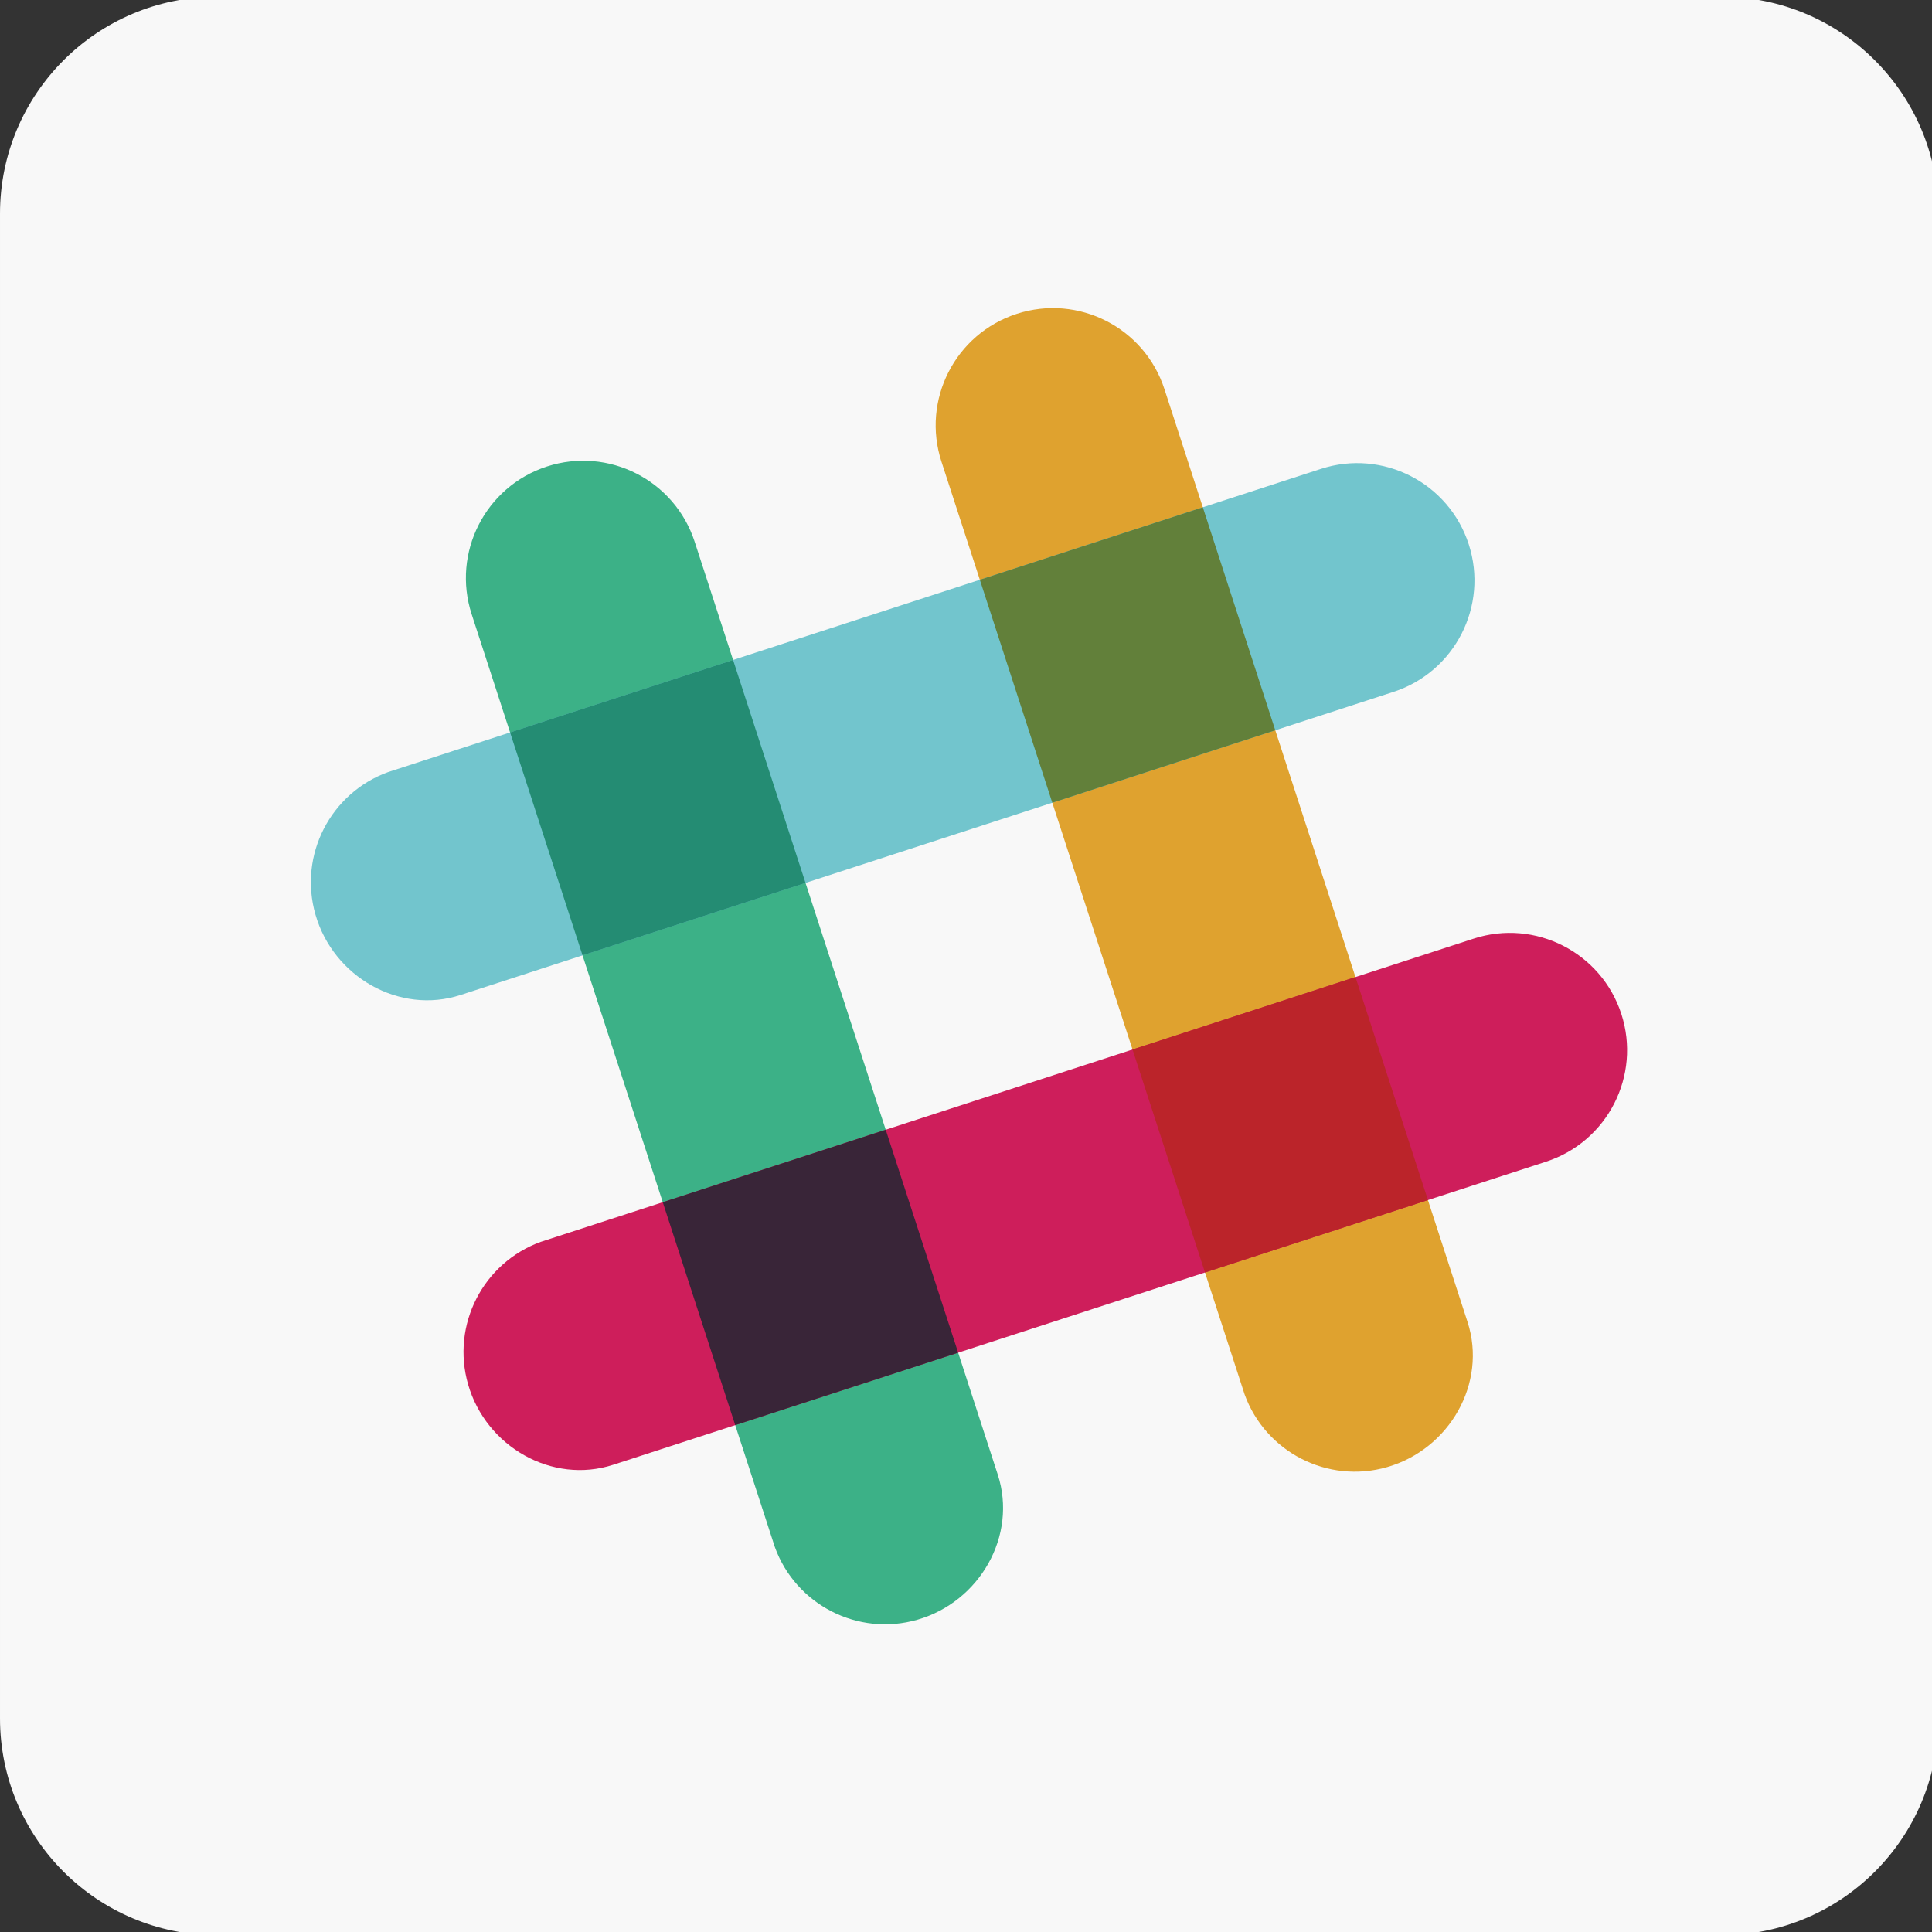 <?xml version="1.0" encoding="UTF-8" standalone="no"?><!DOCTYPE svg PUBLIC "-//W3C//DTD SVG 1.1//EN" "http://www.w3.org/Graphics/SVG/1.1/DTD/svg11.dtd"><svg width="100%" height="100%" viewBox="0 0 605 605" version="1.1" xmlns="http://www.w3.org/2000/svg" xmlns:xlink="http://www.w3.org/1999/xlink" xml:space="preserve" style="fill-rule:evenodd;clip-rule:evenodd;stroke-linejoin:round;stroke-miterlimit:1.414;"><rect x="0" y="0" width="605" height="605" fill="#333333" stroke="none"/><g id="Medium-Logo"><path d="M607,66.902c0,-37.501 -30.401,-67.902 -67.902,-67.902c-116.795,0 -354.401,0 -471.196,0c-37.501,0 -67.902,30.401 -67.902,67.902c0,116.795 0,354.401 0,471.196c0,37.501 30.401,67.902 67.902,67.902c116.795,0 354.401,0 471.196,0c37.501,0 67.902,-30.401 67.902,-67.902c0,-116.795 0,-354.401 0,-471.196Z" style="fill:#f8f8f8;"/></g><path d="M364.643,121.858c-6.265,-19.286 -26.98,-29.84 -46.263,-23.572c-19.286,6.265 -29.84,26.98 -23.572,46.263l94.937,292.097c6.519,18.017 25.981,28.141 44.663,22.765c19.488,-5.61 31.366,-26.307 25.148,-45.445l-94.913,-292.108" style="fill:#dfa22f;fill-rule:nonzero;"/><path d="M217.539,169.656c-6.269,-19.285 -26.982,-29.839 -46.265,-23.574c-19.288,6.267 -29.843,26.98 -23.573,46.266l94.938,292.099c6.518,18.015 25.981,28.141 44.664,22.76c19.486,-5.606 31.364,-26.304 25.145,-45.445l-94.909,-292.106" style="fill:#3cb187;fill-rule:nonzero;"/><path d="M484.142,363.773c19.286,-6.265 29.837,-26.976 23.572,-46.264c-6.265,-19.283 -26.98,-29.839 -46.263,-23.572l-292.097,94.94c-18.017,6.516 -28.141,25.978 -22.765,44.66c5.61,19.486 26.307,31.366 45.445,25.147l292.108,-94.909" style="fill:#ce1e5b;fill-rule:nonzero;"/><path d="M230.233,446.274l69.812,-22.683l-22.686,-69.821l-69.817,22.693l22.691,69.812" style="fill:#392538;fill-rule:nonzero;"/><path d="M377.339,398.474c26.393,-8.573 50.925,-16.545 69.814,-22.683l-22.69,-69.833l-69.817,22.692l22.693,69.824" style="fill:#bb242a;fill-rule:nonzero;"/><path d="M436.344,216.668c19.285,-6.266 29.839,-26.979 23.574,-46.267c-6.265,-19.283 -26.98,-29.837 -46.266,-23.572l-292.099,94.942c-18.015,6.513 -28.141,25.977 -22.76,44.659c5.606,19.484 26.304,31.364 45.445,25.145l292.106,-94.909" style="fill:#72c5cd;fill-rule:nonzero;"/><path d="M182.422,299.171c19.013,-6.178 43.525,-14.144 69.824,-22.686c-8.573,-26.397 -16.545,-50.929 -22.683,-69.821l-69.833,22.696l22.692,69.811" style="fill:#248c73;fill-rule:nonzero;"/><path d="M329.526,251.375l69.827,-22.69c-7.562,-23.278 -15.126,-46.555 -22.691,-69.833l-69.828,22.696l22.692,69.827" style="fill:#62803a;fill-rule:nonzero;"/></svg>